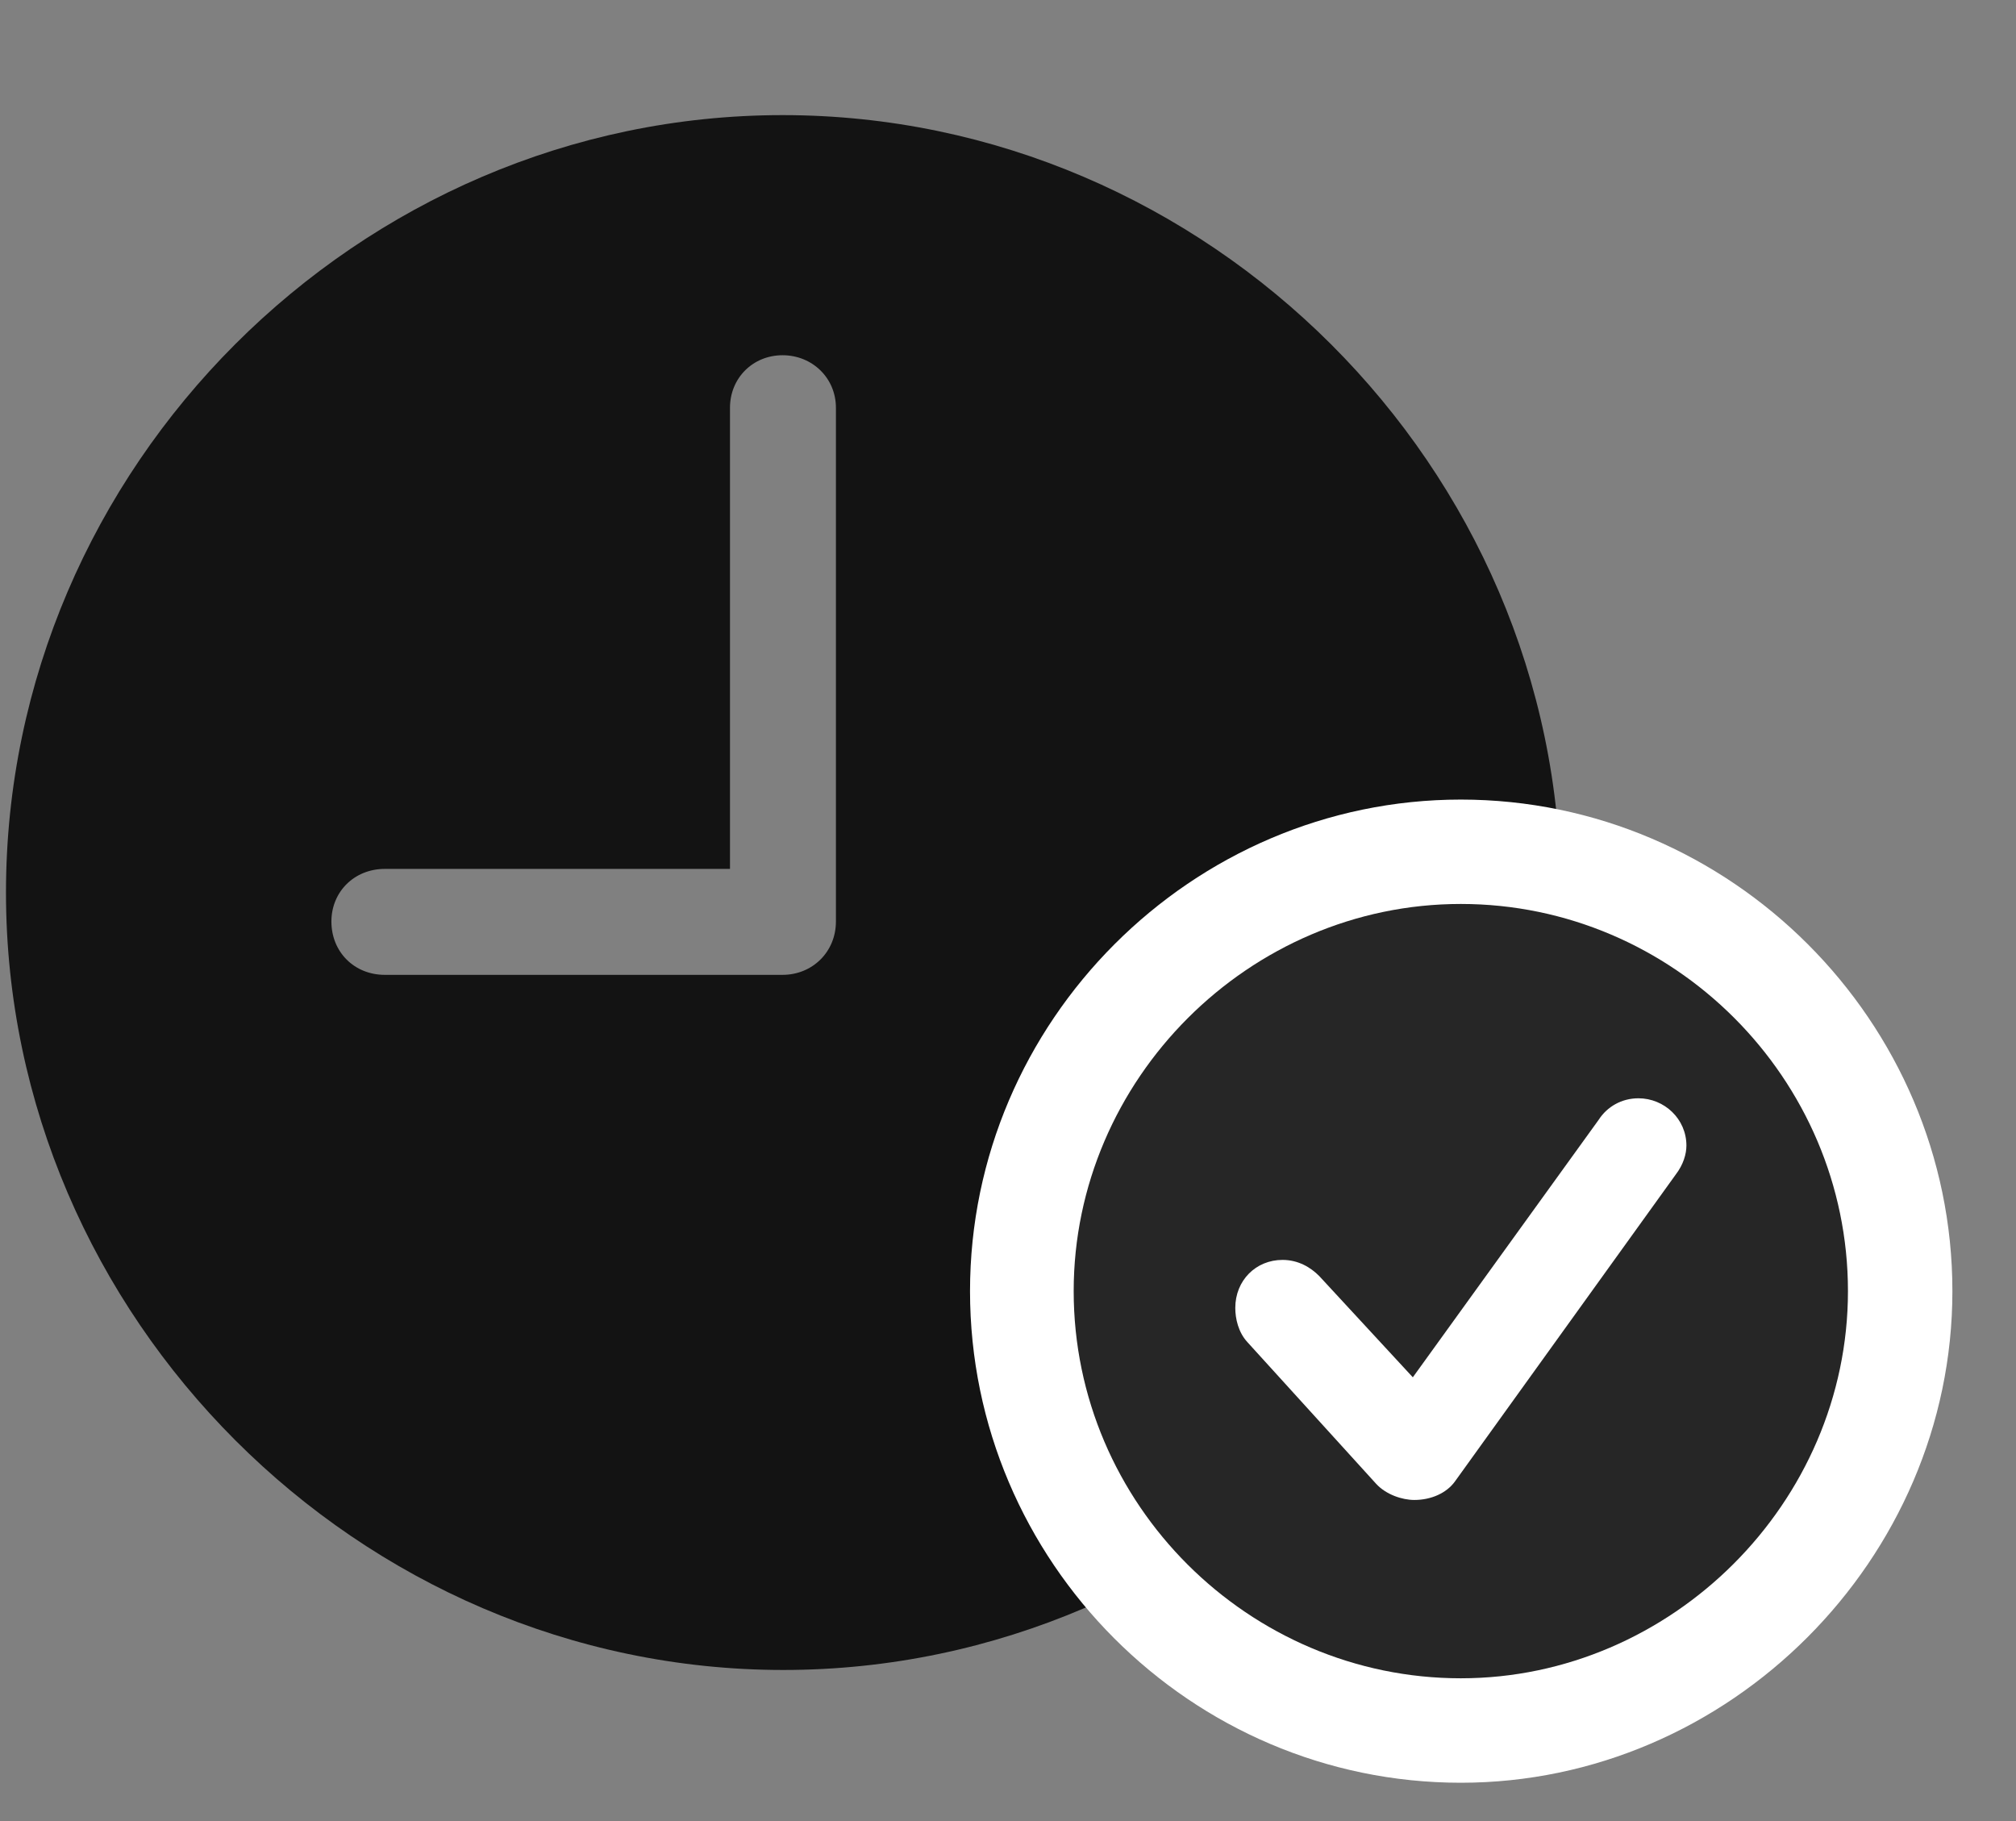 <svg width="31" height="28" viewBox="0 0 31 28" fill="none" xmlns="http://www.w3.org/2000/svg">
<rect x="0" y="0" width="31" height="28" fill="#808080" stroke="none"/>
<g clip-path="url(#clip0_2207_20146)">
<path d="M5.917 14.989C5.448 14.989 5.096 14.637 5.096 14.169C5.096 13.712 5.448 13.36 5.917 13.36H11.225V6.27C11.225 5.813 11.577 5.462 12.034 5.462C12.491 5.462 12.854 5.813 12.854 6.27V14.169C12.854 14.637 12.491 14.989 12.034 14.989H5.917ZM12.045 25.677C18.584 25.677 23.998 20.251 23.998 13.723C23.998 7.184 18.573 1.77 12.034 1.77C5.506 1.77 0.092 7.184 0.092 13.723C0.092 20.251 5.518 25.677 12.045 25.677Z" fill="black" fill-opacity="0.85"/>
<path d="M22.463 27.411C26.588 27.411 30.022 23.977 30.022 19.852C30.022 15.704 26.612 12.294 22.463 12.294C18.327 12.294 14.916 15.704 14.916 19.852C14.916 24.012 18.315 27.411 22.463 27.411Z" fill="white"/>
<path d="M22.463 25.805C25.698 25.805 28.416 23.11 28.416 19.852C28.416 16.583 25.733 13.899 22.463 13.899C19.206 13.899 16.51 16.595 16.51 19.852C16.51 23.134 19.206 25.805 22.463 25.805Z" fill="black" fill-opacity="0.85"/>
<path d="M21.748 23.063C21.561 23.063 21.315 22.981 21.163 22.817L19.182 20.637C19.041 20.485 18.995 20.274 18.995 20.11C18.995 19.688 19.311 19.372 19.721 19.372C19.967 19.372 20.155 19.489 20.284 19.618L21.725 21.177L24.584 17.216C24.713 17.016 24.936 16.887 25.194 16.887C25.592 16.887 25.932 17.204 25.932 17.614C25.932 17.743 25.885 17.907 25.768 18.059L22.37 22.782C22.241 22.958 22.006 23.063 21.748 23.063Z" fill="white"/>
</g>
<defs>
<clipPath id="clip0_2207_20146">
<rect width="29.93" height="27.363" fill="white" transform="translate(0.092 0.048)"/>
</clipPath>
</defs>
</svg>
